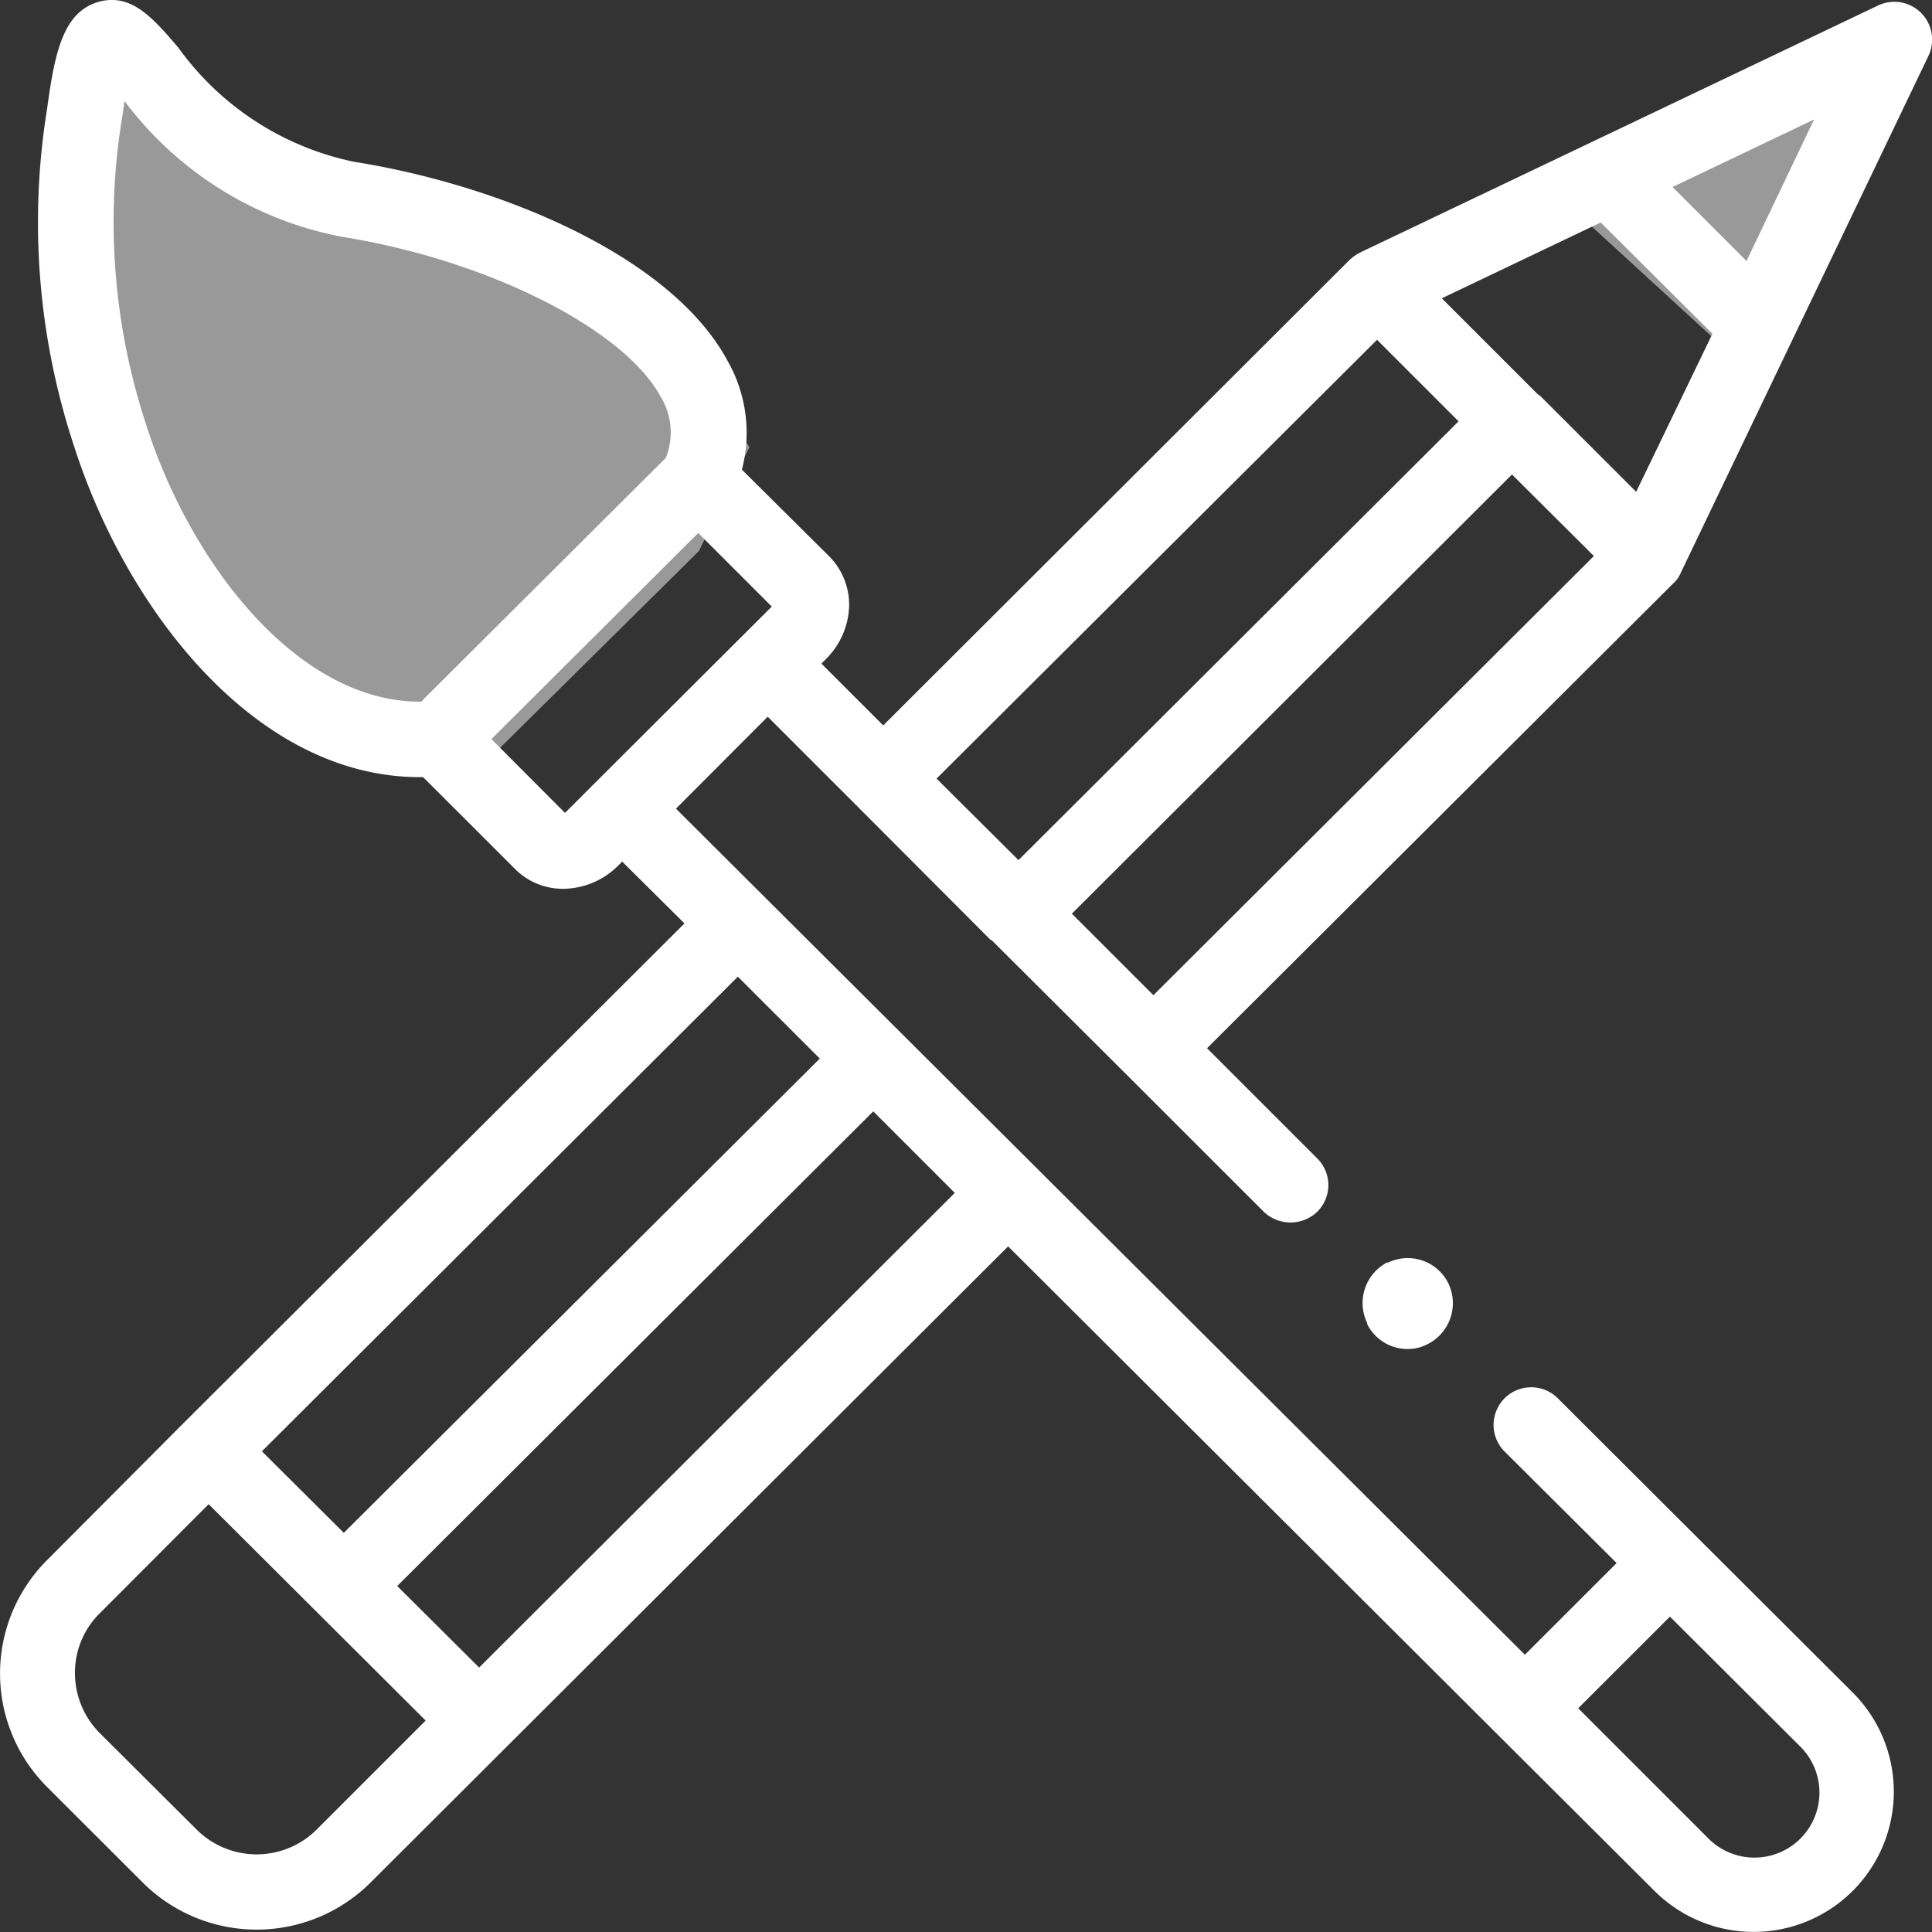 <svg id="paint-brush_1_" data-name="paint-brush (1)" xmlns="http://www.w3.org/2000/svg" width="25" height="25" viewBox="0 0 25 25">
  <rect x="0" y="0" width="25" height="25" fill="#333333" stroke="none"/>
  <path id="Path_20" data-name="Path 20" d="M20.692,13.3l1.619,1.568,2.421.539,2.482.958,1.41,1.941-.654,1.346-2.829,2.8-1.813-.1-1.88-1.881L20.1,16.739l.138-2.839Z" transform="translate(-18.926 -12.522)" fill="rgba(255,255,255,0.5)"/>
  <path id="Path_21" data-name="Path 21" d="M433.8,20.366l3.439-1.666-1.526,3.421Z" transform="translate(-413.388 -17.605)" fill="rgba(255,255,255,0.5)"/>
  <g id="Group_33" data-name="Group 33" transform="translate(0 0)">
    <g id="Group_32" data-name="Group 32">
      <path id="Path_22" data-name="Path 22" d="M21.76,7.577a.378.378,0,0,0,.093-.137l3.2-6.679A.489.489,0,0,0,24.4.108L17.707,3.3a.673.673,0,0,0-.137.093l-6.041,6.03-.8-.8.059-.059a1.009,1.009,0,0,0,.3-.7.891.891,0,0,0-.254-.625L9.7,6.113a1.88,1.88,0,0,0-.181-1.4c-.733-1.372-2.96-2.285-4.835-2.583A3.735,3.735,0,0,1,2.405.649c-.327-.381-.61-.713-1.04-.586C.916.2.808.718.71,1.44a9.215,9.215,0,0,0,.347,4.365c.674,2.109,2.344,4.287,4.474,4.287h.044l1.192,1.191a.871.871,0,0,0,.625.254h0a1.016,1.016,0,0,0,.7-.293l.059-.059.806.8-6.5,6.484,0,0v0L.706,20.227a2.074,2.074,0,0,0,0,2.929L1.951,24.4a2.088,2.088,0,0,0,2.94,0l8.254-8.236,6.325,6.308.015.015.015.015,2.007,2a1.814,1.814,0,1,0,2.569-2.563l-3.809-3.8a.487.487,0,1,0-.689.688l1.441,1.435-1.187,1.186L8.847,10.5,10.034,9.31l1.138,1.138.01.01s.01,0,.01.01L12.92,12.2l0,0s0,0,.01,0l1.739,1.733,0,0a0,0,0,0,1,0,0l1.783,1.782a.5.5,0,0,0,.694,0,.486.486,0,0,0,0-.688L15.719,13.6,21.76,7.577ZM10.708,13.734,4.549,19.871l-1.06-1.055,6.159-6.142ZM4.2,23.708a1.1,1.1,0,0,1-1.558,0l-1.25-1.245a1.1,1.1,0,0,1-.322-.776,1.077,1.077,0,0,1,.322-.776L2.8,19.5l2.808,2.8Zm2.1-2.094-1.06-1.055L11.4,14.417l1.055,1.055Zm15.409-.659,1.675,1.67a.841.841,0,1,1-1.192,1.186l-1.67-1.67ZM1.985,5.512a8.366,8.366,0,0,1-.308-3.935c.015-.088.024-.166.034-.234A4.584,4.584,0,0,0,4.525,3.1c1.88.3,3.653,1.191,4.127,2.075a.883.883,0,0,1,.063.786L5.55,9.115C3.968,9.13,2.566,7.348,1.985,5.512ZM6.459,9.6,9.135,6.933l.952.952-2.276,2.27h0l-.4.4ZM20.017,5.146l0,0s0,0-.01,0l-1.25-1.25,2.056-.981,1.446,1.44L21.272,6.4ZM22.7,3.413l-.957-.957,1.831-.874Zm-4.781,1.02,1.055,1.055-5.695,5.678-1.06-1.055ZM13.97,11.859l5.695-5.683,1.06,1.055-5.7,5.683Z" transform="translate(-0.1 -0.036)" fill="#fff"/>
      <path id="Path_23" data-name="Path 23" d="M364.409,336.2a.593.593,0,0,0-.264.786V337a.582.582,0,0,0,.522.323.548.548,0,0,0,.264-.065.593.593,0,0,0,.264-.786.586.586,0,0,0-.786-.264Z" transform="translate(-346.454 -319.867)" fill="#fff"/>
    </g>
  </g>
</svg>
